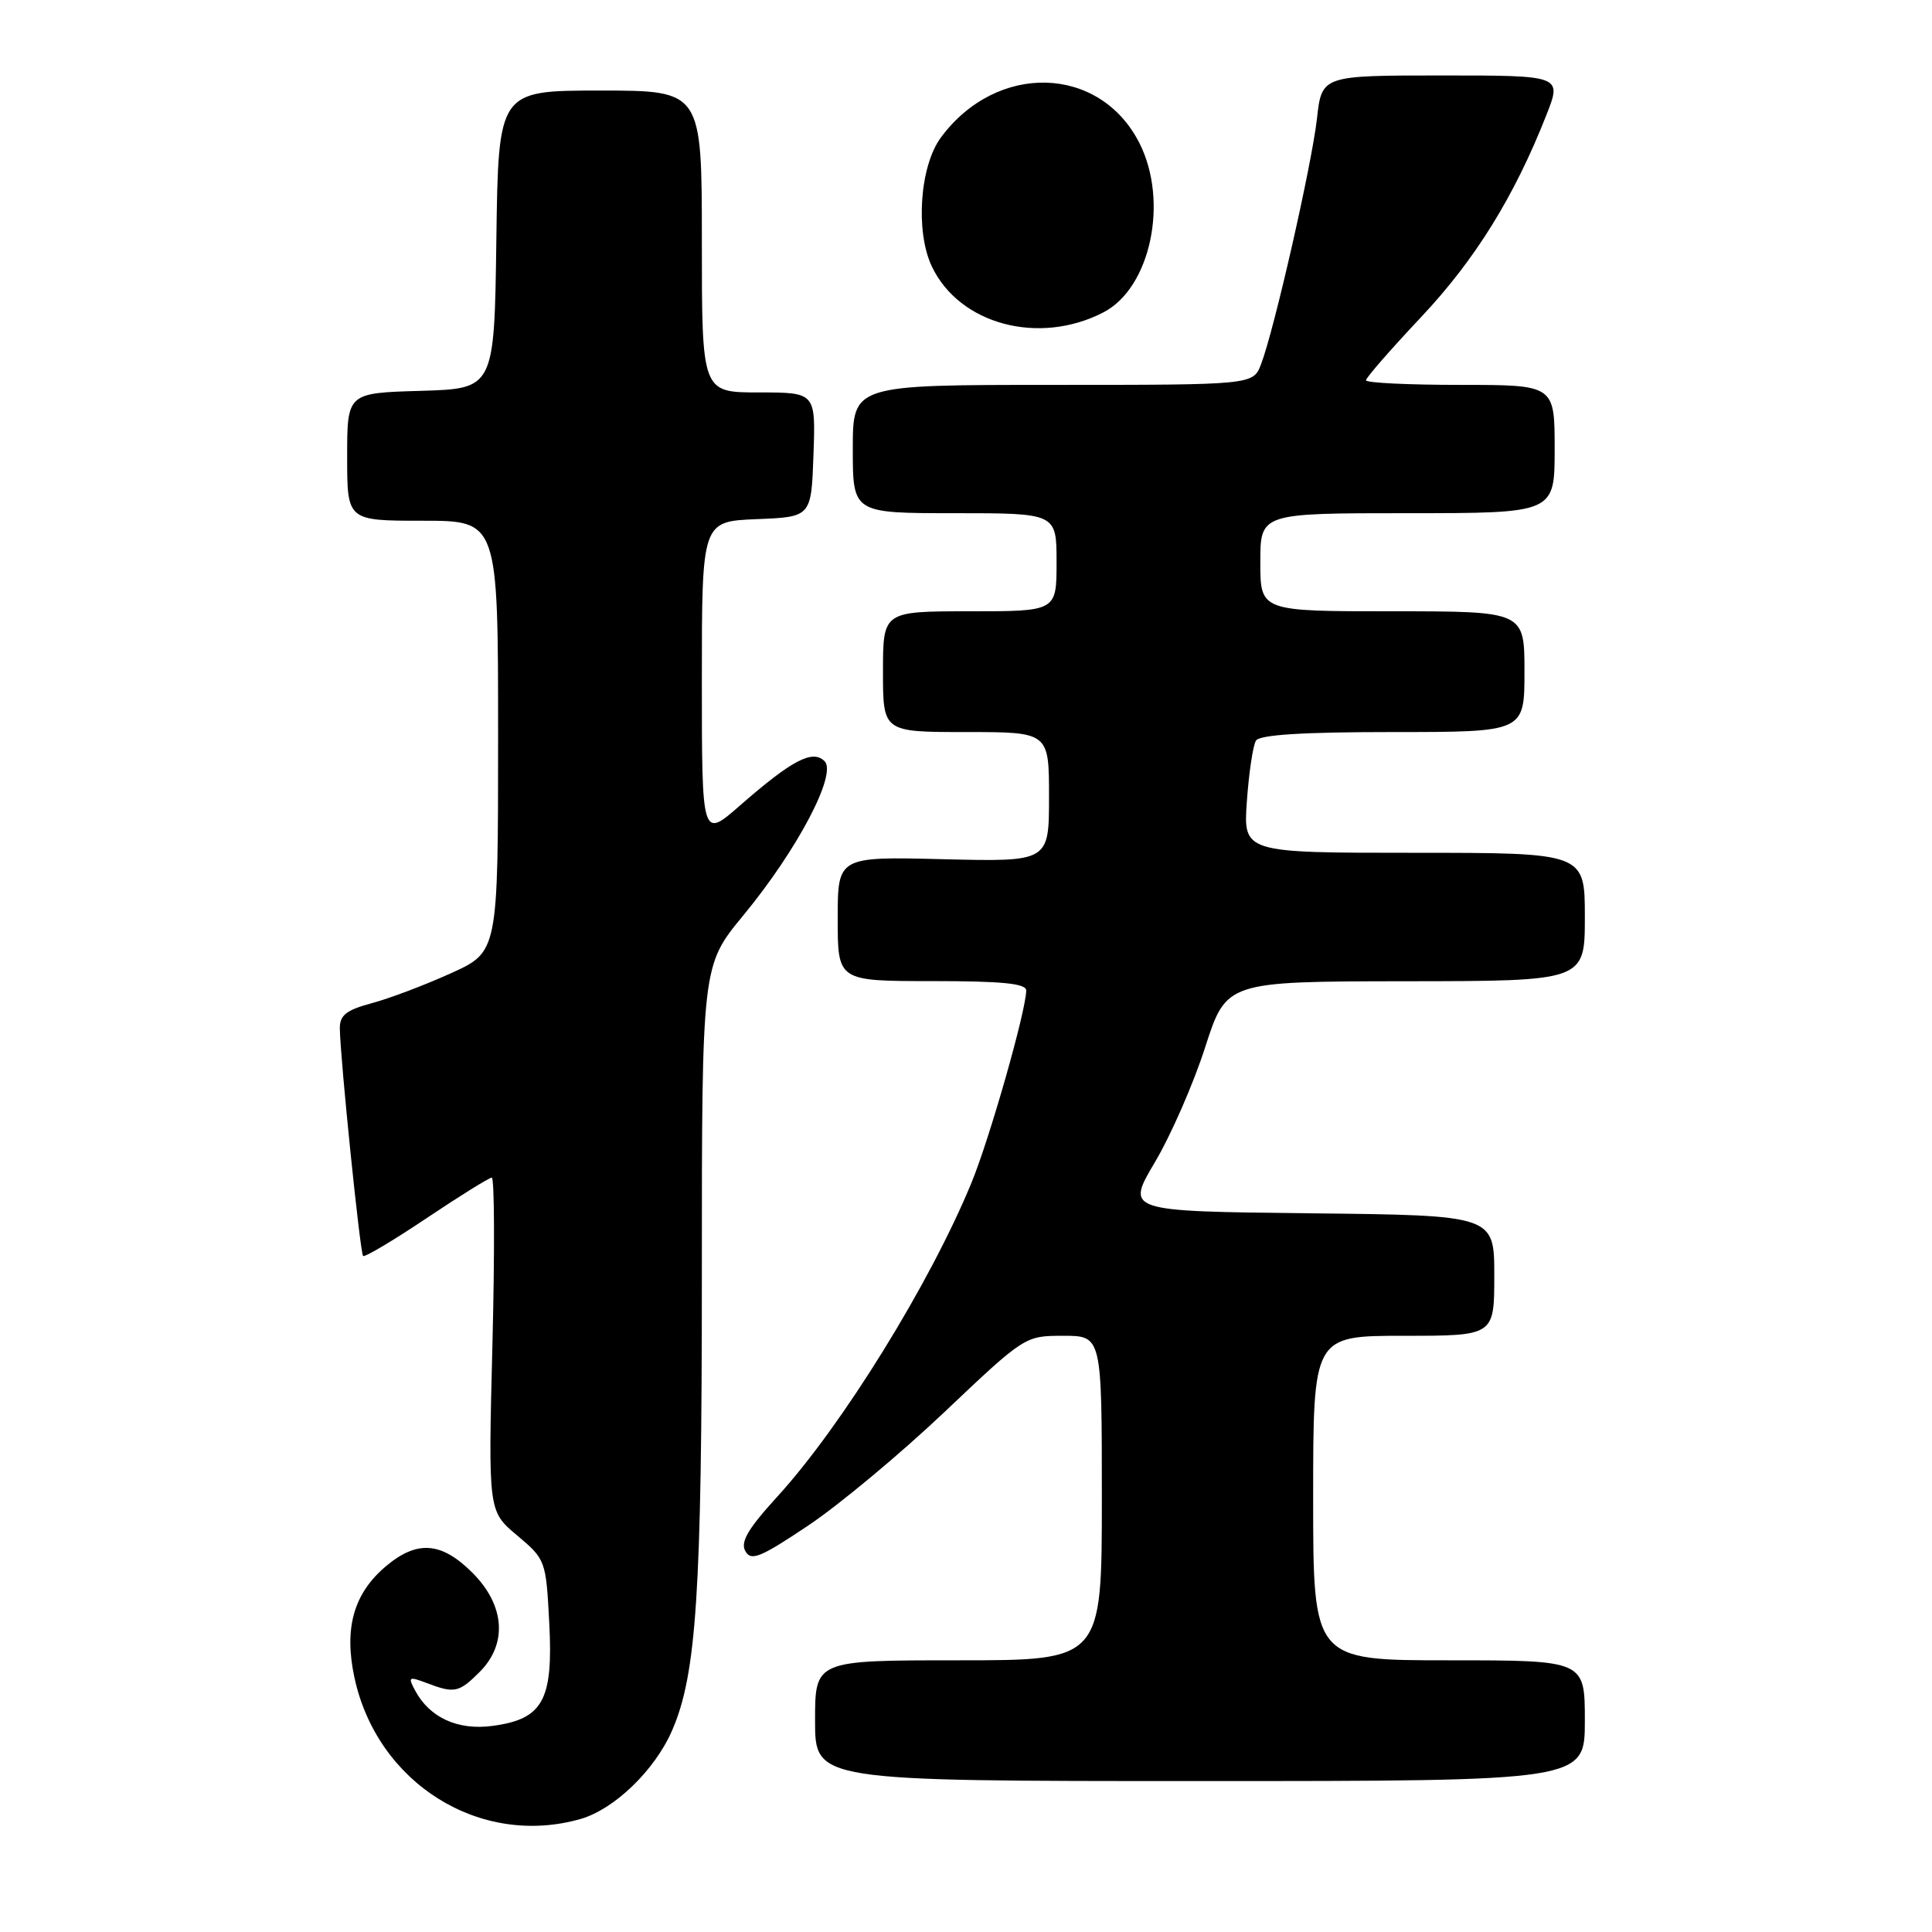 <?xml version="1.0" encoding="UTF-8" standalone="no"?>
<!DOCTYPE svg PUBLIC "-//W3C//DTD SVG 1.1//EN" "http://www.w3.org/Graphics/SVG/1.1/DTD/svg11.dtd" >
<svg xmlns="http://www.w3.org/2000/svg" xmlns:xlink="http://www.w3.org/1999/xlink" version="1.1" viewBox="0 0 256 256">
 <g >
 <path fill="currentColor"
d=" M 76.94 241.02 C 81.41 239.73 86.76 234.57 89.05 229.31 C 92.29 221.88 93.00 211.05 93.00 168.90 C 93.00 127.95 93.00 127.95 98.48 121.31 C 105.65 112.62 110.95 102.55 109.26 100.86 C 107.68 99.28 104.96 100.70 98.10 106.69 C 93.00 111.16 93.00 111.16 93.00 90.12 C 93.00 69.09 93.00 69.09 100.25 68.79 C 107.50 68.50 107.50 68.50 107.79 60.25 C 108.08 52.00 108.08 52.00 100.54 52.00 C 93.00 52.00 93.00 52.00 93.00 32.00 C 93.00 12.00 93.00 12.00 79.52 12.00 C 66.04 12.00 66.04 12.00 65.77 31.75 C 65.50 51.50 65.50 51.50 55.75 51.79 C 46.00 52.07 46.00 52.07 46.00 60.54 C 46.00 69.00 46.00 69.00 56.00 69.00 C 66.00 69.00 66.00 69.00 66.00 97.56 C 66.00 126.13 66.00 126.13 59.75 128.96 C 56.31 130.52 51.59 132.31 49.25 132.93 C 45.86 133.85 45.01 134.52 45.03 136.29 C 45.09 140.36 47.72 166.05 48.11 166.42 C 48.32 166.63 52.10 164.38 56.50 161.43 C 60.90 158.48 64.80 156.06 65.16 156.04 C 65.52 156.02 65.56 165.95 65.25 178.12 C 64.69 200.24 64.69 200.24 68.52 203.45 C 72.30 206.63 72.35 206.76 72.78 215.08 C 73.32 225.30 71.94 227.80 65.26 228.69 C 60.67 229.31 56.93 227.60 55.01 224.01 C 54.03 222.18 54.15 222.11 56.54 223.01 C 60.22 224.41 60.80 224.29 63.55 221.55 C 67.28 217.81 66.91 212.71 62.60 208.40 C 58.50 204.30 55.28 204.05 51.14 207.53 C 46.87 211.13 45.56 215.73 46.96 222.26 C 49.96 236.30 63.62 244.84 76.94 241.02 Z  M 210.00 228.00 C 210.00 220.00 210.00 220.00 192.00 220.00 C 174.00 220.00 174.00 220.00 174.00 198.50 C 174.00 177.00 174.00 177.00 186.00 177.00 C 198.00 177.00 198.00 177.00 198.00 169.02 C 198.00 161.03 198.00 161.03 173.59 160.77 C 149.18 160.50 149.18 160.50 153.03 154.00 C 155.15 150.43 158.15 143.57 159.69 138.77 C 162.50 130.05 162.50 130.05 186.25 130.02 C 210.00 130.00 210.00 130.00 210.00 121.50 C 210.00 113.00 210.00 113.00 187.37 113.00 C 164.73 113.00 164.73 113.00 165.22 106.14 C 165.49 102.36 166.03 98.76 166.42 98.14 C 166.90 97.36 172.62 97.00 184.56 97.00 C 202.00 97.00 202.00 97.00 202.00 89.00 C 202.00 81.00 202.00 81.00 184.50 81.00 C 167.00 81.00 167.00 81.00 167.00 74.50 C 167.00 68.00 167.00 68.00 186.50 68.00 C 206.00 68.00 206.00 68.00 206.00 59.50 C 206.00 51.00 206.00 51.00 193.50 51.00 C 186.62 51.00 181.00 50.73 181.00 50.39 C 181.00 50.05 184.29 46.28 188.32 42.00 C 195.48 34.39 200.66 26.03 204.90 15.25 C 206.97 10.00 206.97 10.00 191.06 10.00 C 175.14 10.00 175.14 10.00 174.50 15.75 C 173.80 21.89 168.85 43.68 167.10 48.25 C 166.05 51.00 166.05 51.00 139.52 51.00 C 113.00 51.00 113.00 51.00 113.00 59.50 C 113.00 68.00 113.00 68.00 126.50 68.00 C 140.00 68.00 140.00 68.00 140.00 74.50 C 140.00 81.00 140.00 81.00 128.50 81.00 C 117.00 81.00 117.00 81.00 117.00 89.00 C 117.00 97.00 117.00 97.00 128.00 97.00 C 139.00 97.00 139.00 97.00 139.00 105.60 C 139.00 114.19 139.00 114.19 125.00 113.85 C 111.00 113.50 111.00 113.50 111.00 121.75 C 111.00 130.00 111.00 130.00 123.50 130.00 C 132.84 130.00 135.99 130.32 135.98 131.25 C 135.94 134.00 131.13 150.87 128.73 156.71 C 123.23 170.08 111.56 188.94 103.00 198.31 C 99.12 202.56 98.08 204.32 98.76 205.53 C 99.52 206.89 100.73 206.40 107.08 202.15 C 111.17 199.42 119.30 192.64 125.16 187.09 C 135.79 177.02 135.82 177.00 140.90 177.00 C 146.00 177.00 146.00 177.00 146.00 198.50 C 146.00 220.00 146.00 220.00 127.00 220.00 C 108.00 220.00 108.00 220.00 108.00 228.00 C 108.00 236.00 108.00 236.00 159.00 236.00 C 210.00 236.00 210.00 236.00 210.00 228.00 Z  M 146.21 41.39 C 152.47 38.15 154.90 26.65 150.96 18.92 C 145.69 8.60 132.07 8.23 124.68 18.21 C 121.88 21.99 121.27 30.65 123.47 35.30 C 127.12 42.99 137.66 45.81 146.21 41.39 Z "/>
</g>
</svg>